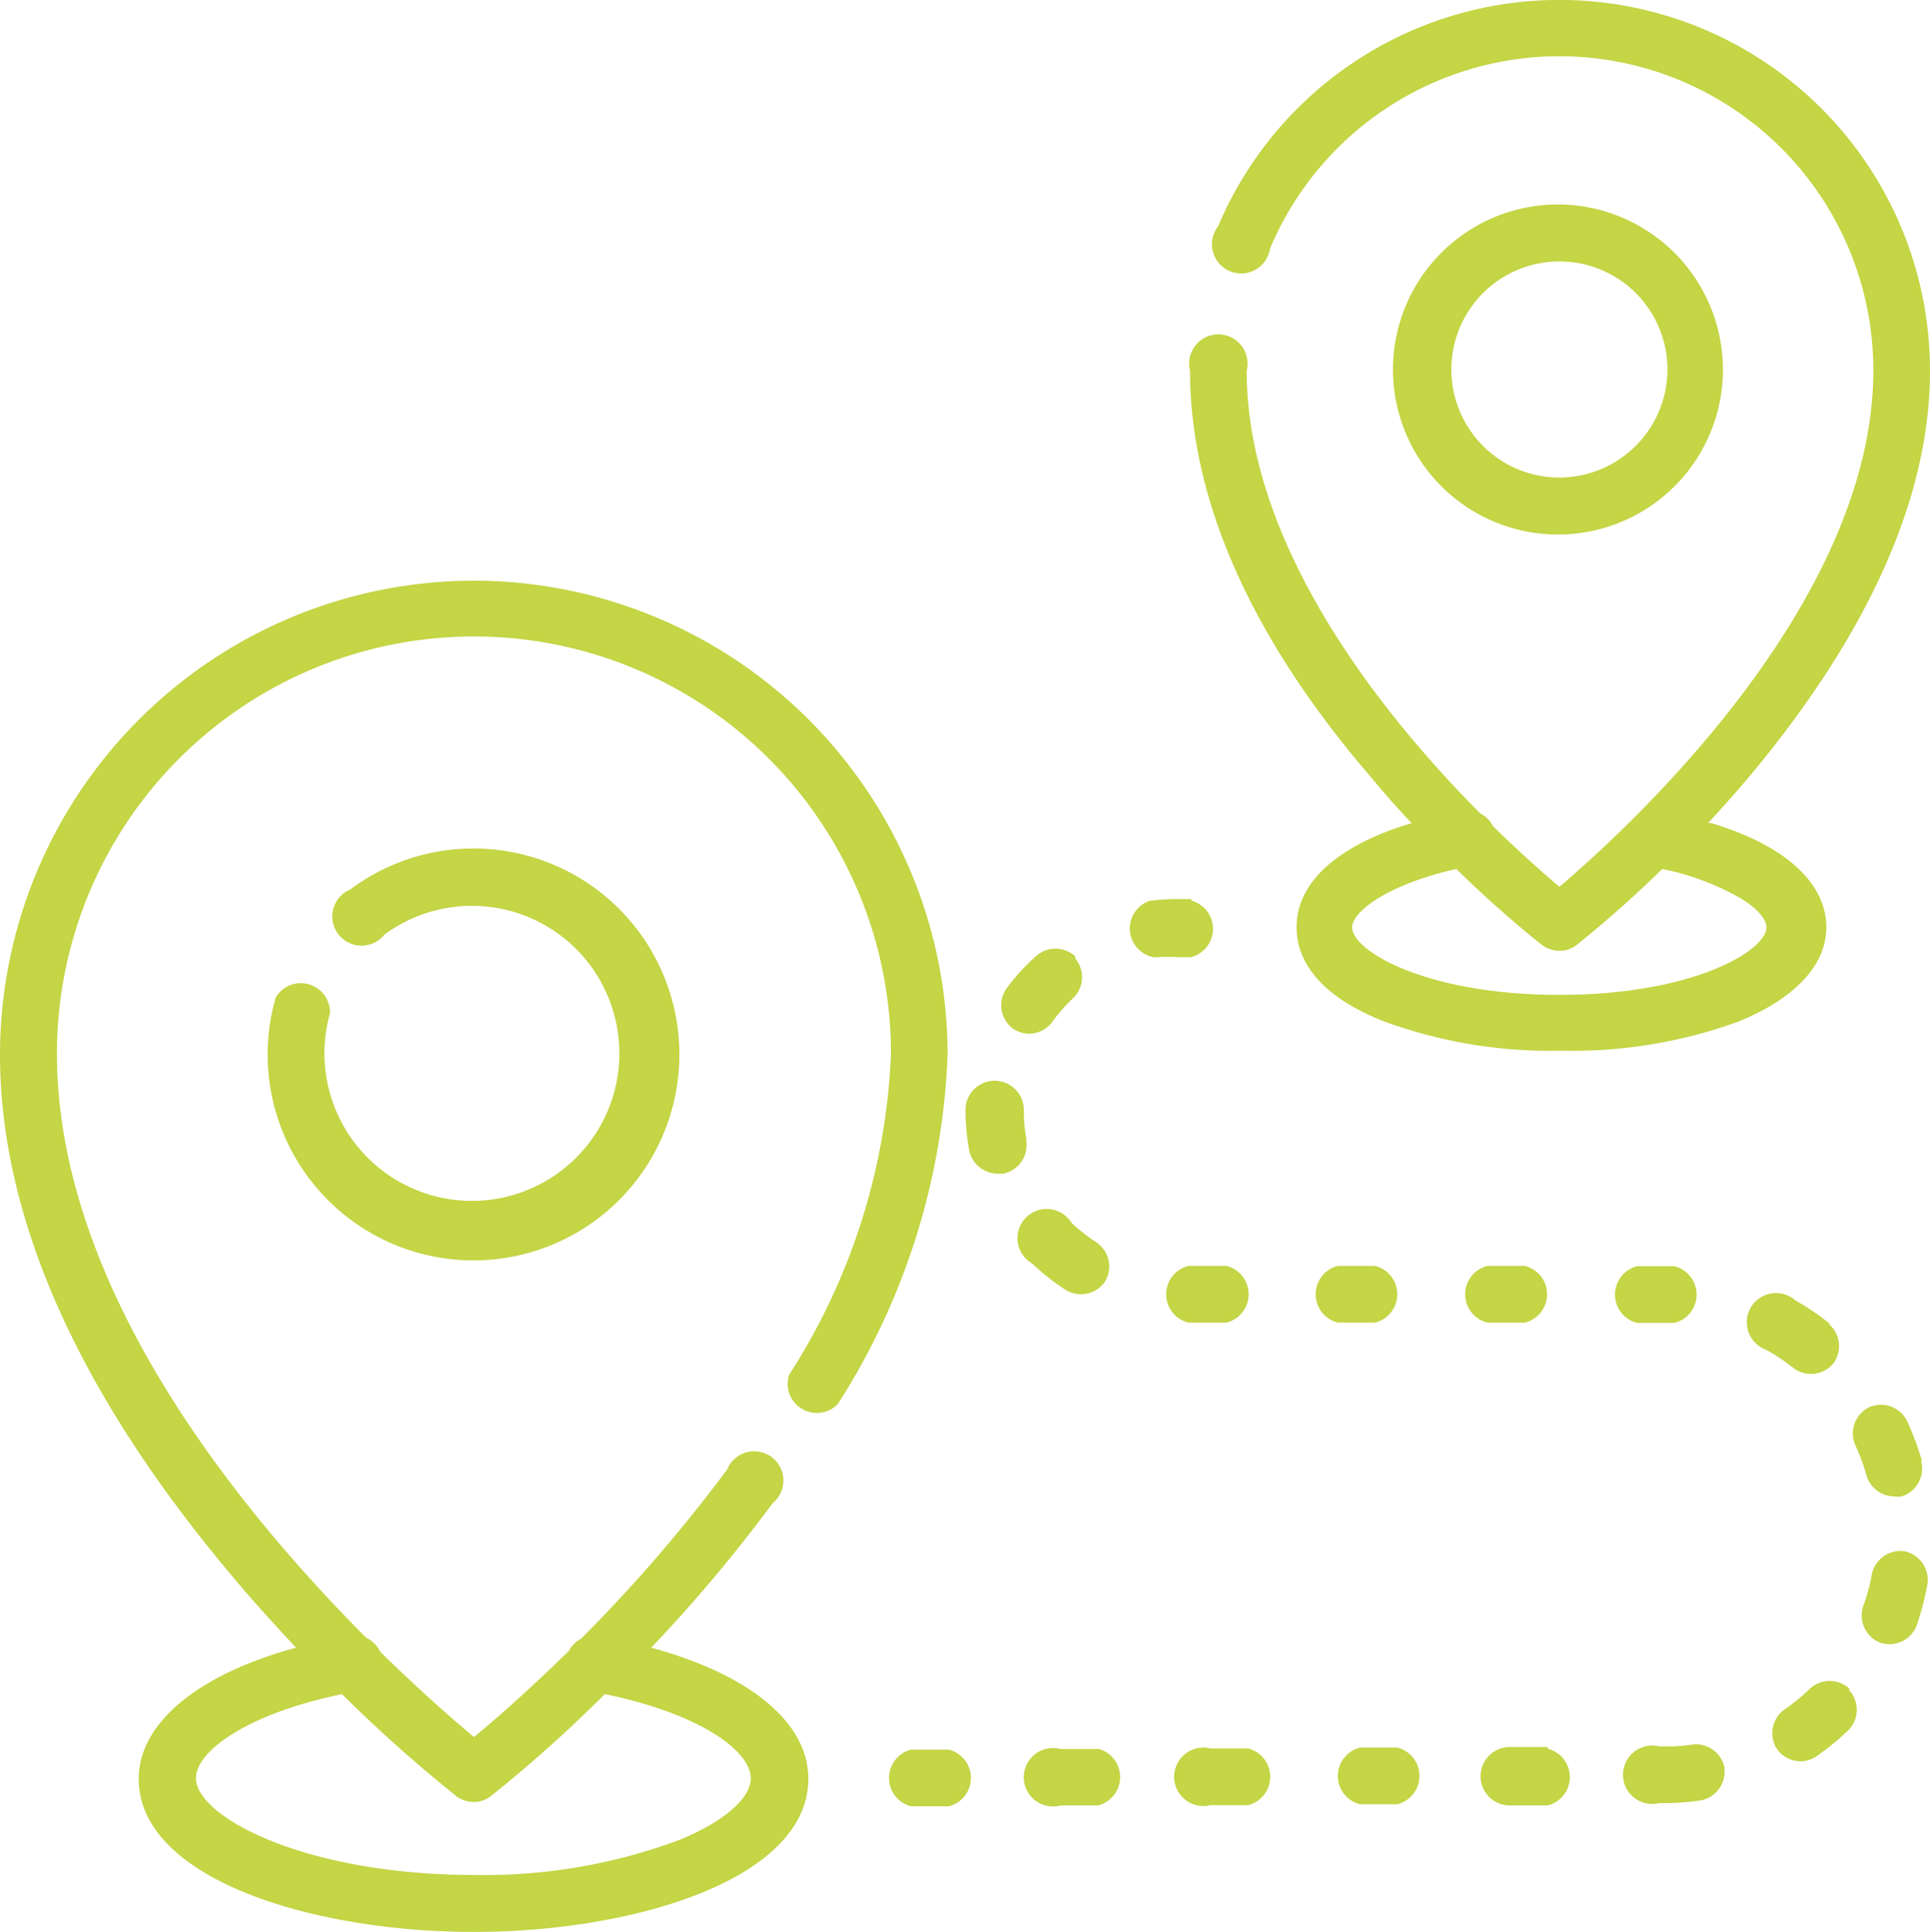 <svg xmlns="http://www.w3.org/2000/svg" viewBox="0 0 66.09 66.14"><defs><style>.cls-1{fill:#c4d545;}</style></defs><title>Ativo 5</title><g id="Camada_2" data-name="Camada 2"><g id="Camada_1-2" data-name="Camada 1"><path class="cls-1" d="M16.22,19.88A16.24,16.24,0,0,0,0,36.1c0,5.55,2.64,11.52,7.85,17.74.77.93,1.55,1.78,2.29,2.57C6.77,57.32,4.75,59,4.75,60.9c0,3.41,5.91,5.24,11.47,5.24s11.46-1.83,11.46-5.24c0-1.93-2-3.57-5.38-4.49a52,52,0,0,0,4.16-4.95,1,1,0,1,0-1.56-1.15,52.81,52.81,0,0,1-5,5.79,1,1,0,0,0-.42.42c-1.4,1.37-2.58,2.4-3.25,2.95-.66-.55-1.82-1.56-3.21-2.92a1,1,0,0,0-.48-.48c-4.4-4.42-10.59-12-10.59-20a14.28,14.28,0,0,1,28.56,0,21.9,21.9,0,0,1-3.49,11,1,1,0,0,0,1.67,1,23.78,23.78,0,0,0,3.76-12A16.24,16.24,0,0,0,16.22,19.88m-.6,41.61a1,1,0,0,0,.6.2.92.92,0,0,0,.59-.2A47,47,0,0,0,20.71,58c3.27.67,5,1.95,5,2.88,0,.69-.94,1.5-2.47,2.12a19.13,19.13,0,0,1-7,1.19c-5.82,0-9.53-2-9.53-3.31,0-.93,1.76-2.21,5-2.88a49.24,49.24,0,0,0,3.89,3.47"/><path class="cls-1" d="M16.22,29.05A7,7,0,0,0,12,30.45,1,1,0,1,0,13.16,32a5.05,5.05,0,1,1-1.86,2.69,1,1,0,0,0-1.86-.54,7.05,7.05,0,1,0,6.78-5.1"/><path class="cls-1" d="M58.49,28.18c.49-.53,1-1.1,1.51-1.71,4-4.82,6.09-9.46,6.09-13.78A12.69,12.69,0,0,0,41.71,7.75a1,1,0,1,0,1.78.76,10.75,10.75,0,0,1,20.66,4.18c0,8-8.42,15.69-10.75,17.67-.52-.44-1.33-1.15-2.28-2.08a.94.94,0,0,0-.43-.43c-3.35-3.37-8-9.16-8-15.16a1,1,0,1,0-1.94,0c0,4.32,2,9,6.08,13.78.51.61,1,1.18,1.51,1.71-2.5.75-3.94,2-3.94,3.57,0,1.3,1,2.44,3,3.22a16.49,16.49,0,0,0,6.07,1,16.57,16.57,0,0,0,6.07-1c1.91-.78,3-1.92,3-3.22,0-1.54-1.44-2.82-3.94-3.57M53.4,34.06c-4.6,0-7.1-1.52-7.1-2.31,0-.51,1.14-1.45,3.57-2a38.77,38.77,0,0,0,2.93,2.6,1,1,0,0,0,.6.2.92.92,0,0,0,.59-.2,38.77,38.77,0,0,0,2.93-2.6,8.93,8.93,0,0,1,2.68,1c.56.34.89.71.89,1,0,.79-2.5,2.31-7.09,2.31"/><path class="cls-1" d="M53.4,7A5.65,5.65,0,1,0,59,12.69,5.66,5.66,0,0,0,53.4,7m0,9.35a3.7,3.7,0,1,1,3.7-3.7,3.71,3.71,0,0,1-3.7,3.7"/><path class="cls-1" d="M40.82,30.78h-.45a7.73,7.73,0,0,0-1,.06,1,1,0,0,0,.13,1.93h.12a5.63,5.63,0,0,1,.71,0h.45a1,1,0,0,0,0-1.94"/><path class="cls-1" d="M37.61,59.88H36.32a1,1,0,1,0,0,1.93h1.28a1,1,0,0,0,0-1.94"/><path class="cls-1" d="M42,43.34H40.69a1,1,0,0,0,0,1.94H42a1,1,0,0,0,0-1.94"/><path class="cls-1" d="M36.83,32.75a1,1,0,0,0-1.37,0,6.83,6.83,0,0,0-1,1.1,1,1,0,0,0,.22,1.36,1,1,0,0,0,.57.18,1,1,0,0,0,.78-.4,5.64,5.64,0,0,1,.72-.82,1,1,0,0,0,.06-1.37"/><path class="cls-1" d="M42.73,59.86H41.45a1,1,0,1,0,0,1.94h1.29a1,1,0,0,0,0-1.94"/><path class="cls-1" d="M32.48,59.9H31.2a1,1,0,0,0,0,1.94h1.29a1,1,0,0,0,0-1.94"/><path class="cls-1" d="M37.54,42.53a6.11,6.11,0,0,1-.85-.67,1,1,0,1,0-1.34,1.4,7.39,7.39,0,0,0,1.16.91,1,1,0,0,0,1.34-.31,1,1,0,0,0-.31-1.33"/><path class="cls-1" d="M35.16,39.05a5,5,0,0,1-.1-1V38a1,1,0,0,0-1-1h0a1,1,0,0,0-1,1V38a8,8,0,0,0,.13,1.39,1,1,0,0,0,1,.79l.18,0a1,1,0,0,0,.77-1.14"/><path class="cls-1" d="M47.09,43.34H45.81a1,1,0,0,0,0,1.94h1.28a1,1,0,0,0,0-1.94"/><path class="cls-1" d="M62.66,45.32a8.44,8.44,0,0,0-1.18-.8,1,1,0,1,0-1,1.69,6.7,6.7,0,0,1,.94.63,1,1,0,0,0,1.36-.16,1,1,0,0,0-.16-1.36"/><path class="cls-1" d="M59.06,60.55A1,1,0,0,0,58,59.72a6.24,6.24,0,0,1-1,.07h-.18a1,1,0,1,0,0,1.94H57a8.48,8.48,0,0,0,1.23-.09,1,1,0,0,0,.82-1.09"/><path class="cls-1" d="M63.34,57.82a1,1,0,0,0-1.37,0,6.58,6.58,0,0,1-.87.71,1,1,0,0,0-.25,1.35,1,1,0,0,0,.8.42,1,1,0,0,0,.55-.17,8.81,8.81,0,0,0,1.11-.91,1,1,0,0,0,0-1.37"/><path class="cls-1" d="M65.23,53.11a1,1,0,0,0-1.13.78A6.64,6.64,0,0,1,63.8,55a1,1,0,0,0,.59,1.24,1,1,0,0,0,1.24-.58A9.75,9.75,0,0,0,66,54.25a1,1,0,0,0-.78-1.14"/><path class="cls-1" d="M65.81,50a9.88,9.88,0,0,0-.5-1.34A1,1,0,0,0,64,48.18a1,1,0,0,0-.47,1.29,6.74,6.74,0,0,1,.39,1.06,1,1,0,0,0,.94.7.82.82,0,0,0,.26,0,1,1,0,0,0,.67-1.2"/><path class="cls-1" d="M52.22,43.34H50.93a1,1,0,0,0,0,1.94h1.29a1,1,0,0,0,0-1.94"/><path class="cls-1" d="M47.86,59.83H46.57a1,1,0,0,0,0,1.94h1.28a1,1,0,0,0,0-1.94"/><path class="cls-1" d="M57.38,43.35H56.06a1,1,0,0,0,0,1.94h1.28a1,1,0,0,0,0-1.94"/><path class="cls-1" d="M53,59.81H51.7a1,1,0,0,0-1,1,1,1,0,0,0,1,1H53a1,1,0,0,0,0-1.94"/></g></g></svg>